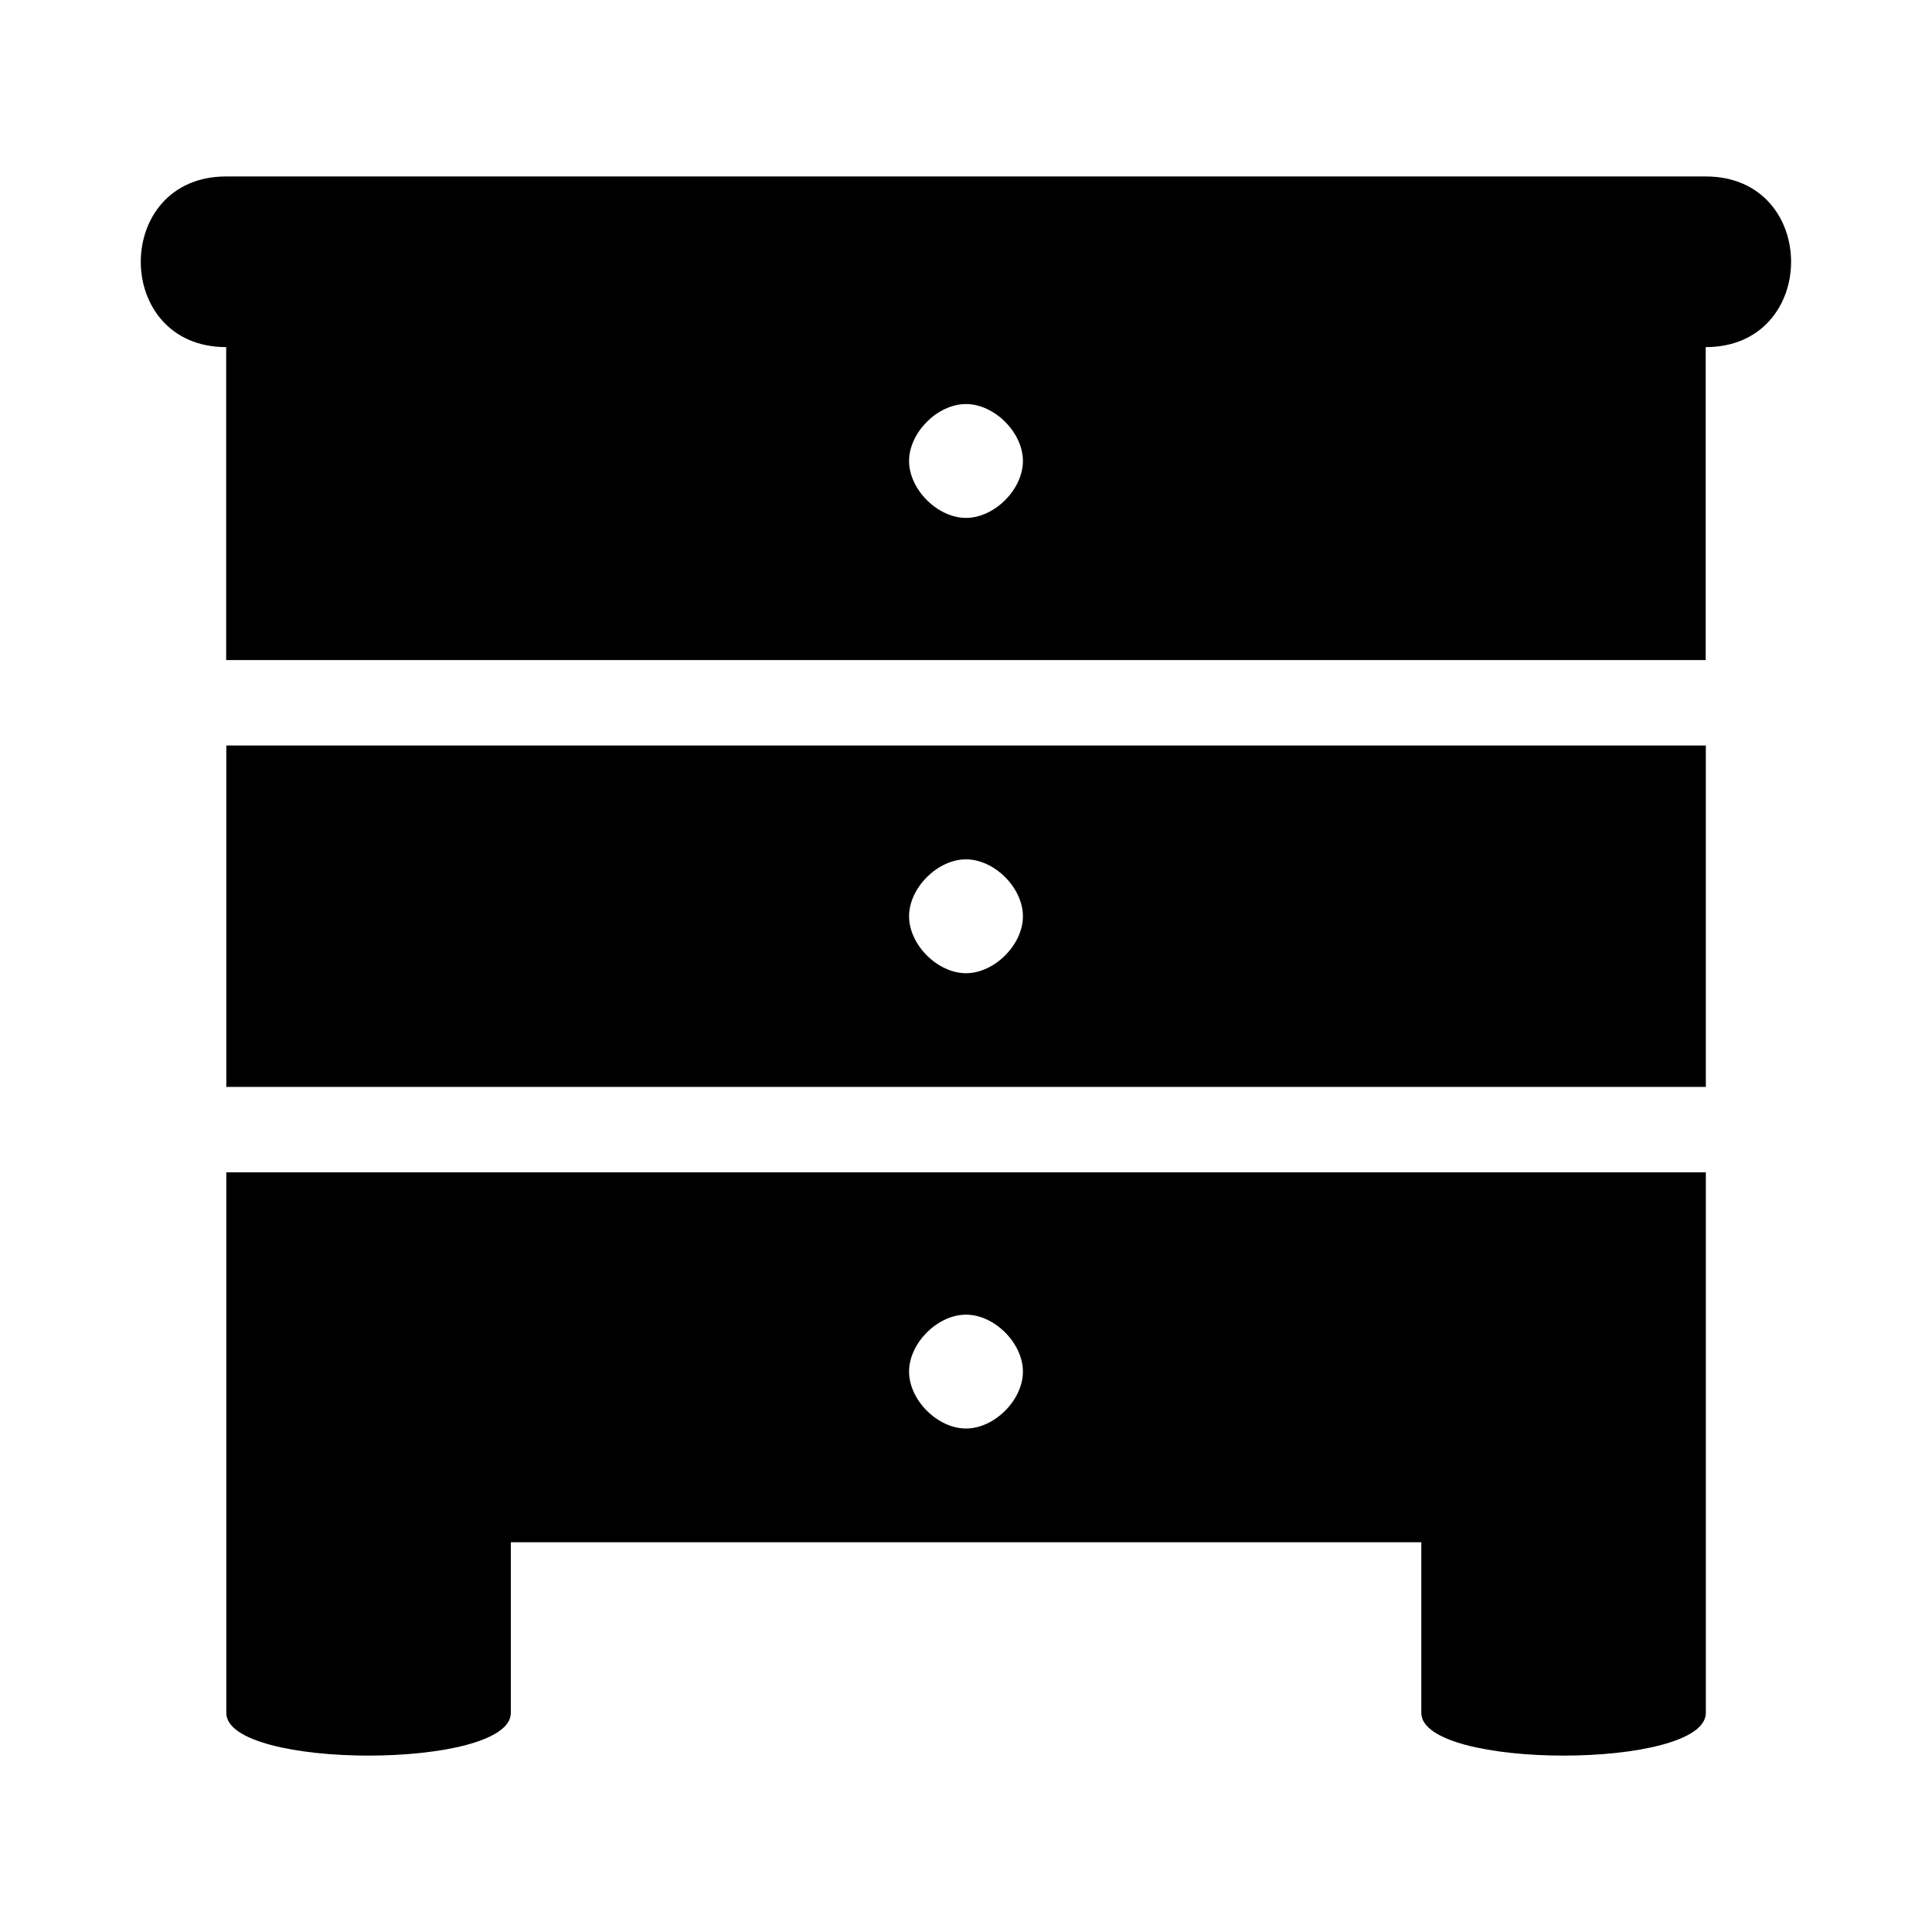 <?xml version="1.0" encoding="UTF-8"?>
<svg id="furniture" width="15" height="15" version="1.1" viewBox="0 0 15 15" xmlns="http://www.w3.org/2000/svg">
 <path d="m13.243 1.37h-11.487c-0.884 0-0.884 1.325 0 1.325v2.43h11.487v-2.43c0.884 0 0.884-1.325 0-1.325zm-5.743 2.651c-0.221 0-0.442-0.221-0.442-0.442s0.221-0.442 0.442-0.442 0.442 0.221 0.442 0.442-0.221 0.442-0.442 0.442zm-5.743 4.418h11.487v-2.651h-11.487zm5.743-1.767c0.221 0 0.442 0.221 0.442 0.442s-0.221 0.442-0.442 0.442-0.442-0.221-0.442-0.442c0-0.221 0.221-0.442 0.442-0.442zm-5.743 2.43v4.197c0 0.442 2.209 0.442 2.209 0v-1.325h7.069v1.325c0 0.442 2.209 0.442 2.209 0v-4.197zm5.743 1.105c0.221 0 0.442 0.221 0.442 0.442s-0.221 0.442-0.442 0.442-0.442-0.221-0.442-0.442 0.221-0.442 0.442-0.442z"/>
</svg>
